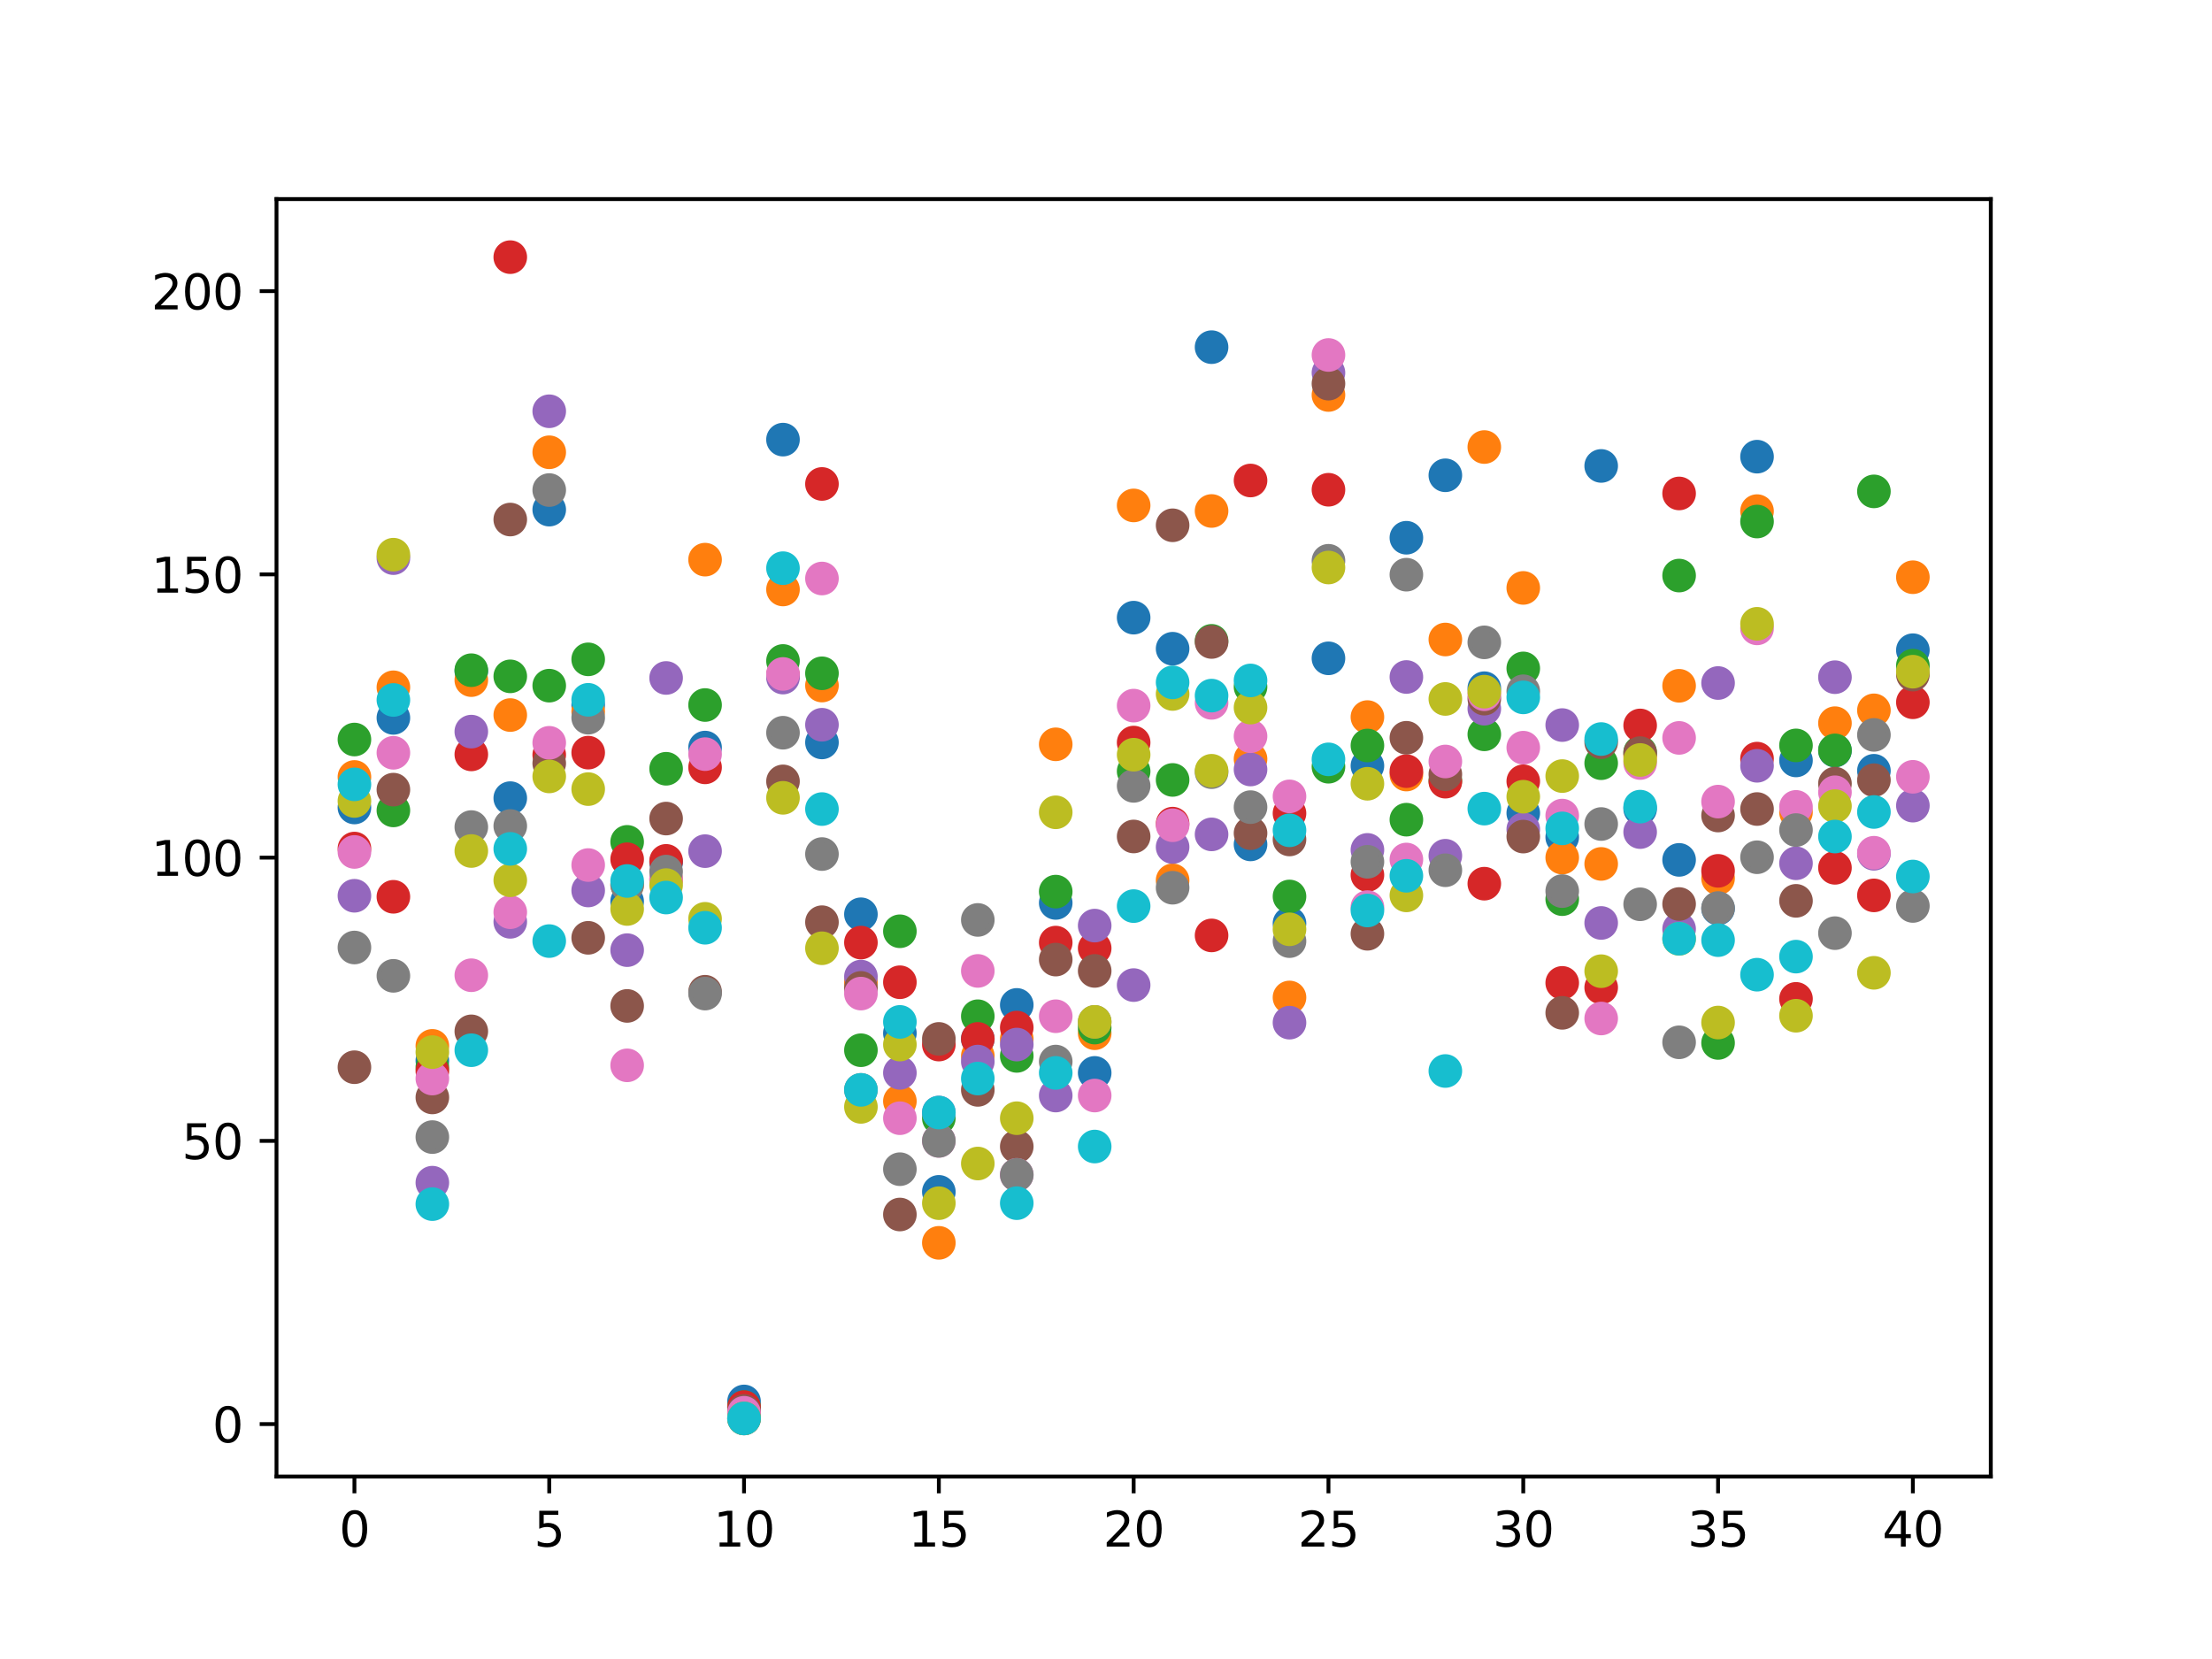 <?xml version="1.0" encoding="utf-8" standalone="no"?>
<!DOCTYPE svg PUBLIC "-//W3C//DTD SVG 1.1//EN"
  "http://www.w3.org/Graphics/SVG/1.1/DTD/svg11.dtd">
<svg xmlns:xlink="http://www.w3.org/1999/xlink" width="460.8pt" height="345.6pt" viewBox="0 0 460.8 345.6" xmlns="http://www.w3.org/2000/svg" version="1.1">
 <defs>
  <style type="text/css">*{stroke-linejoin: round; stroke-linecap: butt}</style>
 </defs>
 <g id="figure_1">
  <g id="patch_1">
   <path d="M 0 345.6 
L 460.8 345.6 
L 460.8 0 
L 0 0 
z
" style="fill: #ffffff"/>
  </g>
  <g id="axes_1">
   <g id="patch_2">
    <path d="M 57.6 307.584 
L 414.72 307.584 
L 414.72 41.472 
L 57.6 41.472 
z
" style="fill: #ffffff"/>
   </g>
   <g id="PathCollection_1">
    <defs>
     <path id="m9ac186c293" d="M 0 3 
C 0.796 3 1.559 2.684 2.121 2.121 
C 2.684 1.559 3 0.796 3 0 
C 3 -0.796 2.684 -1.559 2.121 -2.121 
C 1.559 -2.684 0.796 -3 0 -3 
C -0.796 -3 -1.559 -2.684 -2.121 -2.121 
C -2.684 -1.559 -3 -0.796 -3 0 
C -3 0.796 -2.684 1.559 -2.121 2.121 
C -1.559 2.684 -0.796 3 0 3 
z
" style="stroke: #1f77b4"/>
    </defs>
    <g clip-path="url(#p183a556d6b)">
     <use xlink:href="#m9ac186c293" x="73.833" y="168.214" style="fill: #1f77b4; stroke: #1f77b4"/>
     <use xlink:href="#m9ac186c293" x="81.949" y="149.549" style="fill: #1f77b4; stroke: #1f77b4"/>
     <use xlink:href="#m9ac186c293" x="90.065" y="220.945" style="fill: #1f77b4; stroke: #1f77b4"/>
     <use xlink:href="#m9ac186c293" x="98.182" y="139.813" style="fill: #1f77b4; stroke: #1f77b4"/>
     <use xlink:href="#m9ac186c293" x="106.298" y="166.267" style="fill: #1f77b4; stroke: #1f77b4"/>
     <use xlink:href="#m9ac186c293" x="114.415" y="106.166" style="fill: #1f77b4; stroke: #1f77b4"/>
     <use xlink:href="#m9ac186c293" x="122.531" y="146.875" style="fill: #1f77b4; stroke: #1f77b4"/>
     <use xlink:href="#m9ac186c293" x="130.647" y="187.784" style="fill: #1f77b4; stroke: #1f77b4"/>
     <use xlink:href="#m9ac186c293" x="138.764" y="179.681" style="fill: #1f77b4; stroke: #1f77b4"/>
     <use xlink:href="#m9ac186c293" x="146.88" y="155.73" style="fill: #1f77b4; stroke: #1f77b4"/>
     <use xlink:href="#m9ac186c293" x="154.996" y="291.948" style="fill: #1f77b4; stroke: #1f77b4"/>
     <use xlink:href="#m9ac186c293" x="163.113" y="91.581" style="fill: #1f77b4; stroke: #1f77b4"/>
     <use xlink:href="#m9ac186c293" x="171.229" y="154.663" style="fill: #1f77b4; stroke: #1f77b4"/>
     <use xlink:href="#m9ac186c293" x="179.345" y="190.459" style="fill: #1f77b4; stroke: #1f77b4"/>
     <use xlink:href="#m9ac186c293" x="187.462" y="215.241" style="fill: #1f77b4; stroke: #1f77b4"/>
     <use xlink:href="#m9ac186c293" x="195.578" y="248.284" style="fill: #1f77b4; stroke: #1f77b4"/>
     <use xlink:href="#m9ac186c293" x="203.695" y="216.421" style="fill: #1f77b4; stroke: #1f77b4"/>
     <use xlink:href="#m9ac186c293" x="211.811" y="209.341" style="fill: #1f77b4; stroke: #1f77b4"/>
     <use xlink:href="#m9ac186c293" x="219.927" y="188.099" style="fill: #1f77b4; stroke: #1f77b4"/>
     <use xlink:href="#m9ac186c293" x="228.044" y="223.502" style="fill: #1f77b4; stroke: #1f77b4"/>
     <use xlink:href="#m9ac186c293" x="236.16" y="128.668" style="fill: #1f77b4; stroke: #1f77b4"/>
     <use xlink:href="#m9ac186c293" x="244.276" y="135.141" style="fill: #1f77b4; stroke: #1f77b4"/>
     <use xlink:href="#m9ac186c293" x="252.393" y="72.319" style="fill: #1f77b4; stroke: #1f77b4"/>
     <use xlink:href="#m9ac186c293" x="260.509" y="175.905" style="fill: #1f77b4; stroke: #1f77b4"/>
     <use xlink:href="#m9ac186c293" x="268.625" y="192.347" style="fill: #1f77b4; stroke: #1f77b4"/>
     <use xlink:href="#m9ac186c293" x="276.742" y="137.141" style="fill: #1f77b4; stroke: #1f77b4"/>
     <use xlink:href="#m9ac186c293" x="284.858" y="159.529" style="fill: #1f77b4; stroke: #1f77b4"/>
     <use xlink:href="#m9ac186c293" x="292.975" y="112.022" style="fill: #1f77b4; stroke: #1f77b4"/>
     <use xlink:href="#m9ac186c293" x="301.091" y="99.012" style="fill: #1f77b4; stroke: #1f77b4"/>
     <use xlink:href="#m9ac186c293" x="309.207" y="143.365" style="fill: #1f77b4; stroke: #1f77b4"/>
     <use xlink:href="#m9ac186c293" x="317.324" y="169.375" style="fill: #1f77b4; stroke: #1f77b4"/>
     <use xlink:href="#m9ac186c293" x="325.44" y="174.41" style="fill: #1f77b4; stroke: #1f77b4"/>
     <use xlink:href="#m9ac186c293" x="333.556" y="97.063" style="fill: #1f77b4; stroke: #1f77b4"/>
     <use xlink:href="#m9ac186c293" x="341.673" y="168.484" style="fill: #1f77b4; stroke: #1f77b4"/>
     <use xlink:href="#m9ac186c293" x="349.789" y="179.13" style="fill: #1f77b4; stroke: #1f77b4"/>
     <use xlink:href="#m9ac186c293" x="357.905" y="189.279" style="fill: #1f77b4; stroke: #1f77b4"/>
     <use xlink:href="#m9ac186c293" x="366.022" y="95.132" style="fill: #1f77b4; stroke: #1f77b4"/>
     <use xlink:href="#m9ac186c293" x="374.138" y="158.413" style="fill: #1f77b4; stroke: #1f77b4"/>
     <use xlink:href="#m9ac186c293" x="382.255" y="156.367" style="fill: #1f77b4; stroke: #1f77b4"/>
     <use xlink:href="#m9ac186c293" x="390.371" y="160.564" style="fill: #1f77b4; stroke: #1f77b4"/>
     <use xlink:href="#m9ac186c293" x="398.487" y="135.448" style="fill: #1f77b4; stroke: #1f77b4"/>
    </g>
   </g>
   <g id="PathCollection_2">
    <defs>
     <path id="m0958b2654f" d="M 0 3 
C 0.796 3 1.559 2.684 2.121 2.121 
C 2.684 1.559 3 0.796 3 0 
C 3 -0.796 2.684 -1.559 2.121 -2.121 
C 1.559 -2.684 0.796 -3 0 -3 
C -0.796 -3 -1.559 -2.684 -2.121 -2.121 
C -2.684 -1.559 -3 -0.796 -3 0 
C -3 0.796 -2.684 1.559 -2.121 2.121 
C -1.559 2.684 -0.796 3 0 3 
z
" style="stroke: #ff7f0e"/>
    </defs>
    <g clip-path="url(#p183a556d6b)">
     <use xlink:href="#m0958b2654f" x="73.833" y="161.856" style="fill: #ff7f0e; stroke: #ff7f0e"/>
     <use xlink:href="#m0958b2654f" x="81.949" y="143.176" style="fill: #ff7f0e; stroke: #ff7f0e"/>
     <use xlink:href="#m0958b2654f" x="90.065" y="217.87" style="fill: #ff7f0e; stroke: #ff7f0e"/>
     <use xlink:href="#m0958b2654f" x="98.182" y="141.682" style="fill: #ff7f0e; stroke: #ff7f0e"/>
     <use xlink:href="#m0958b2654f" x="106.298" y="148.959" style="fill: #ff7f0e; stroke: #ff7f0e"/>
     <use xlink:href="#m0958b2654f" x="114.415" y="94.215" style="fill: #ff7f0e; stroke: #ff7f0e"/>
     <use xlink:href="#m0958b2654f" x="122.531" y="148.224" style="fill: #ff7f0e; stroke: #ff7f0e"/>
     <use xlink:href="#m0958b2654f" x="130.647" y="184.334" style="fill: #ff7f0e; stroke: #ff7f0e"/>
     <use xlink:href="#m0958b2654f" x="138.764" y="183.221" style="fill: #ff7f0e; stroke: #ff7f0e"/>
     <use xlink:href="#m0958b2654f" x="146.88" y="116.585" style="fill: #ff7f0e; stroke: #ff7f0e"/>
     <use xlink:href="#m0958b2654f" x="154.996" y="294.308" style="fill: #ff7f0e; stroke: #ff7f0e"/>
     <use xlink:href="#m0958b2654f" x="163.113" y="122.801" style="fill: #ff7f0e; stroke: #ff7f0e"/>
     <use xlink:href="#m0958b2654f" x="171.229" y="142.811" style="fill: #ff7f0e; stroke: #ff7f0e"/>
     <use xlink:href="#m0958b2654f" x="179.345" y="204.62" style="fill: #ff7f0e; stroke: #ff7f0e"/>
     <use xlink:href="#m0958b2654f" x="187.462" y="229.403" style="fill: #ff7f0e; stroke: #ff7f0e"/>
     <use xlink:href="#m0958b2654f" x="195.578" y="258.905" style="fill: #ff7f0e; stroke: #ff7f0e"/>
     <use xlink:href="#m0958b2654f" x="203.695" y="219.962" style="fill: #ff7f0e; stroke: #ff7f0e"/>
     <use xlink:href="#m0958b2654f" x="211.811" y="216.421" style="fill: #ff7f0e; stroke: #ff7f0e"/>
     <use xlink:href="#m0958b2654f" x="219.927" y="155.056" style="fill: #ff7f0e; stroke: #ff7f0e"/>
     <use xlink:href="#m0958b2654f" x="228.044" y="215.241" style="fill: #ff7f0e; stroke: #ff7f0e"/>
     <use xlink:href="#m0958b2654f" x="236.16" y="105.292" style="fill: #ff7f0e; stroke: #ff7f0e"/>
     <use xlink:href="#m0958b2654f" x="244.276" y="183.39" style="fill: #ff7f0e; stroke: #ff7f0e"/>
     <use xlink:href="#m0958b2654f" x="252.393" y="106.448" style="fill: #ff7f0e; stroke: #ff7f0e"/>
     <use xlink:href="#m0958b2654f" x="260.509" y="158.113" style="fill: #ff7f0e; stroke: #ff7f0e"/>
     <use xlink:href="#m0958b2654f" x="268.625" y="207.79" style="fill: #ff7f0e; stroke: #ff7f0e"/>
     <use xlink:href="#m0958b2654f" x="276.742" y="82.283" style="fill: #ff7f0e; stroke: #ff7f0e"/>
     <use xlink:href="#m0958b2654f" x="284.858" y="149.38" style="fill: #ff7f0e; stroke: #ff7f0e"/>
     <use xlink:href="#m0958b2654f" x="292.975" y="161.35" style="fill: #ff7f0e; stroke: #ff7f0e"/>
     <use xlink:href="#m0958b2654f" x="301.091" y="133.219" style="fill: #ff7f0e; stroke: #ff7f0e"/>
     <use xlink:href="#m0958b2654f" x="309.207" y="93.126" style="fill: #ff7f0e; stroke: #ff7f0e"/>
     <use xlink:href="#m0958b2654f" x="317.324" y="122.474" style="fill: #ff7f0e; stroke: #ff7f0e"/>
     <use xlink:href="#m0958b2654f" x="325.44" y="178.658" style="fill: #ff7f0e; stroke: #ff7f0e"/>
     <use xlink:href="#m0958b2654f" x="333.556" y="179.97" style="fill: #ff7f0e; stroke: #ff7f0e"/>
     <use xlink:href="#m0958b2654f" x="341.673" y="157.473" style="fill: #ff7f0e; stroke: #ff7f0e"/>
     <use xlink:href="#m0958b2654f" x="349.789" y="142.862" style="fill: #ff7f0e; stroke: #ff7f0e"/>
     <use xlink:href="#m0958b2654f" x="357.905" y="182.985" style="fill: #ff7f0e; stroke: #ff7f0e"/>
     <use xlink:href="#m0958b2654f" x="366.022" y="106.475" style="fill: #ff7f0e; stroke: #ff7f0e"/>
     <use xlink:href="#m0958b2654f" x="374.138" y="169.218" style="fill: #ff7f0e; stroke: #ff7f0e"/>
     <use xlink:href="#m0958b2654f" x="382.255" y="150.651" style="fill: #ff7f0e; stroke: #ff7f0e"/>
     <use xlink:href="#m0958b2654f" x="390.371" y="147.976" style="fill: #ff7f0e; stroke: #ff7f0e"/>
     <use xlink:href="#m0958b2654f" x="398.487" y="120.246" style="fill: #ff7f0e; stroke: #ff7f0e"/>
    </g>
   </g>
   <g id="PathCollection_3">
    <defs>
     <path id="mca8d075d87" d="M 0 3 
C 0.796 3 1.559 2.684 2.121 2.121 
C 2.684 1.559 3 0.796 3 0 
C 3 -0.796 2.684 -1.559 2.121 -2.121 
C 1.559 -2.684 0.796 -3 0 -3 
C -0.796 -3 -1.559 -2.684 -2.121 -2.121 
C -2.684 -1.559 -3 -0.796 -3 0 
C -3 0.796 -2.684 1.559 -2.121 2.121 
C -1.559 2.684 -0.796 3 0 3 
z
" style="stroke: #2ca02c"/>
    </defs>
    <g clip-path="url(#p183a556d6b)">
     <use xlink:href="#mca8d075d87" x="73.833" y="154.056" style="fill: #2ca02c; stroke: #2ca02c"/>
     <use xlink:href="#mca8d075d87" x="81.949" y="168.825" style="fill: #2ca02c; stroke: #2ca02c"/>
     <use xlink:href="#mca8d075d87" x="90.065" y="222.322" style="fill: #2ca02c; stroke: #2ca02c"/>
     <use xlink:href="#mca8d075d87" x="98.182" y="139.617" style="fill: #2ca02c; stroke: #2ca02c"/>
     <use xlink:href="#mca8d075d87" x="106.298" y="140.895" style="fill: #2ca02c; stroke: #2ca02c"/>
     <use xlink:href="#mca8d075d87" x="114.415" y="142.835" style="fill: #2ca02c; stroke: #2ca02c"/>
     <use xlink:href="#mca8d075d87" x="122.531" y="137.355" style="fill: #2ca02c; stroke: #2ca02c"/>
     <use xlink:href="#mca8d075d87" x="130.647" y="175.376" style="fill: #2ca02c; stroke: #2ca02c"/>
     <use xlink:href="#mca8d075d87" x="138.764" y="160.147" style="fill: #2ca02c; stroke: #2ca02c"/>
     <use xlink:href="#mca8d075d87" x="146.88" y="146.868" style="fill: #2ca02c; stroke: #2ca02c"/>
     <use xlink:href="#mca8d075d87" x="154.996" y="293.128" style="fill: #2ca02c; stroke: #2ca02c"/>
     <use xlink:href="#mca8d075d87" x="163.113" y="137.692" style="fill: #2ca02c; stroke: #2ca02c"/>
     <use xlink:href="#mca8d075d87" x="171.229" y="140.26" style="fill: #2ca02c; stroke: #2ca02c"/>
     <use xlink:href="#mca8d075d87" x="179.345" y="218.782" style="fill: #2ca02c; stroke: #2ca02c"/>
     <use xlink:href="#mca8d075d87" x="187.462" y="194" style="fill: #2ca02c; stroke: #2ca02c"/>
     <use xlink:href="#mca8d075d87" x="195.578" y="232.943" style="fill: #2ca02c; stroke: #2ca02c"/>
     <use xlink:href="#mca8d075d87" x="203.695" y="211.701" style="fill: #2ca02c; stroke: #2ca02c"/>
     <use xlink:href="#mca8d075d87" x="211.811" y="219.962" style="fill: #2ca02c; stroke: #2ca02c"/>
     <use xlink:href="#mca8d075d87" x="219.927" y="185.739" style="fill: #2ca02c; stroke: #2ca02c"/>
     <use xlink:href="#mca8d075d87" x="228.044" y="214.061" style="fill: #2ca02c; stroke: #2ca02c"/>
     <use xlink:href="#mca8d075d87" x="236.16" y="160.676" style="fill: #2ca02c; stroke: #2ca02c"/>
     <use xlink:href="#mca8d075d87" x="244.276" y="162.474" style="fill: #2ca02c; stroke: #2ca02c"/>
     <use xlink:href="#mca8d075d87" x="252.393" y="133.5" style="fill: #2ca02c; stroke: #2ca02c"/>
     <use xlink:href="#mca8d075d87" x="260.509" y="143.087" style="fill: #2ca02c; stroke: #2ca02c"/>
     <use xlink:href="#mca8d075d87" x="268.625" y="186.75" style="fill: #2ca02c; stroke: #2ca02c"/>
     <use xlink:href="#mca8d075d87" x="276.742" y="159.725" style="fill: #2ca02c; stroke: #2ca02c"/>
     <use xlink:href="#mca8d075d87" x="284.858" y="155.299" style="fill: #2ca02c; stroke: #2ca02c"/>
     <use xlink:href="#mca8d075d87" x="292.975" y="170.754" style="fill: #2ca02c; stroke: #2ca02c"/>
     <use xlink:href="#mca8d075d87" x="301.091" y="162.583" style="fill: #2ca02c; stroke: #2ca02c"/>
     <use xlink:href="#mca8d075d87" x="309.207" y="152.977" style="fill: #2ca02c; stroke: #2ca02c"/>
     <use xlink:href="#mca8d075d87" x="317.324" y="139.243" style="fill: #2ca02c; stroke: #2ca02c"/>
     <use xlink:href="#mca8d075d87" x="325.44" y="187.312" style="fill: #2ca02c; stroke: #2ca02c"/>
     <use xlink:href="#mca8d075d87" x="333.556" y="158.99" style="fill: #2ca02c; stroke: #2ca02c"/>
     <use xlink:href="#mca8d075d87" x="341.673" y="156.709" style="fill: #2ca02c; stroke: #2ca02c"/>
     <use xlink:href="#mca8d075d87" x="349.789" y="119.9" style="fill: #2ca02c; stroke: #2ca02c"/>
     <use xlink:href="#mca8d075d87" x="357.905" y="217.264" style="fill: #2ca02c; stroke: #2ca02c"/>
     <use xlink:href="#mca8d075d87" x="366.022" y="108.647" style="fill: #2ca02c; stroke: #2ca02c"/>
     <use xlink:href="#mca8d075d87" x="374.138" y="155.281" style="fill: #2ca02c; stroke: #2ca02c"/>
     <use xlink:href="#mca8d075d87" x="382.255" y="156.316" style="fill: #2ca02c; stroke: #2ca02c"/>
     <use xlink:href="#mca8d075d87" x="390.371" y="102.364" style="fill: #2ca02c; stroke: #2ca02c"/>
     <use xlink:href="#mca8d075d87" x="398.487" y="138.666" style="fill: #2ca02c; stroke: #2ca02c"/>
    </g>
   </g>
   <g id="PathCollection_4">
    <defs>
     <path id="m4b83b52be9" d="M 0 3 
C 0.796 3 1.559 2.684 2.121 2.121 
C 2.684 1.559 3 0.796 3 0 
C 3 -0.796 2.684 -1.559 2.121 -2.121 
C 1.559 -2.684 0.796 -3 0 -3 
C -0.796 -3 -1.559 -2.684 -2.121 -2.121 
C -2.684 -1.559 -3 -0.796 -3 0 
C -3 0.796 -2.684 1.559 -2.121 2.121 
C -1.559 2.684 -0.796 3 0 3 
z
" style="stroke: #d62728"/>
    </defs>
    <g clip-path="url(#p183a556d6b)">
     <use xlink:href="#m4b83b52be9" x="73.833" y="176.77" style="fill: #d62728; stroke: #d62728"/>
     <use xlink:href="#m4b83b52be9" x="81.949" y="186.818" style="fill: #d62728; stroke: #d62728"/>
     <use xlink:href="#m4b83b52be9" x="90.065" y="223.109" style="fill: #d62728; stroke: #d62728"/>
     <use xlink:href="#m4b83b52be9" x="98.182" y="157.155" style="fill: #d62728; stroke: #d62728"/>
     <use xlink:href="#m4b83b52be9" x="106.298" y="53.568" style="fill: #d62728; stroke: #d62728"/>
     <use xlink:href="#m4b83b52be9" x="114.415" y="157.248" style="fill: #d62728; stroke: #d62728"/>
     <use xlink:href="#m4b83b52be9" x="122.531" y="156.789" style="fill: #d62728; stroke: #d62728"/>
     <use xlink:href="#m4b83b52be9" x="130.647" y="178.995" style="fill: #d62728; stroke: #d62728"/>
     <use xlink:href="#m4b83b52be9" x="138.764" y="179.333" style="fill: #d62728; stroke: #d62728"/>
     <use xlink:href="#m4b83b52be9" x="146.88" y="159.856" style="fill: #d62728; stroke: #d62728"/>
     <use xlink:href="#m4b83b52be9" x="154.996" y="293.128" style="fill: #d62728; stroke: #d62728"/>
     <use xlink:href="#m4b83b52be9" x="163.113" y="140.659" style="fill: #d62728; stroke: #d62728"/>
     <use xlink:href="#m4b83b52be9" x="171.229" y="100.817" style="fill: #d62728; stroke: #d62728"/>
     <use xlink:href="#m4b83b52be9" x="179.345" y="196.36" style="fill: #d62728; stroke: #d62728"/>
     <use xlink:href="#m4b83b52be9" x="187.462" y="204.62" style="fill: #d62728; stroke: #d62728"/>
     <use xlink:href="#m4b83b52be9" x="195.578" y="217.602" style="fill: #d62728; stroke: #d62728"/>
     <use xlink:href="#m4b83b52be9" x="203.695" y="216.421" style="fill: #d62728; stroke: #d62728"/>
     <use xlink:href="#m4b83b52be9" x="211.811" y="214.061" style="fill: #d62728; stroke: #d62728"/>
     <use xlink:href="#m4b83b52be9" x="219.927" y="196.36" style="fill: #d62728; stroke: #d62728"/>
     <use xlink:href="#m4b83b52be9" x="228.044" y="197.54" style="fill: #d62728; stroke: #d62728"/>
     <use xlink:href="#m4b83b52be9" x="236.16" y="154.692" style="fill: #d62728; stroke: #d62728"/>
     <use xlink:href="#m4b83b52be9" x="244.276" y="171.578" style="fill: #d62728; stroke: #d62728"/>
     <use xlink:href="#m4b83b52be9" x="252.393" y="194.865" style="fill: #d62728; stroke: #d62728"/>
     <use xlink:href="#m4b83b52be9" x="260.509" y="100.098" style="fill: #d62728; stroke: #d62728"/>
     <use xlink:href="#m4b83b52be9" x="268.625" y="169.431" style="fill: #d62728; stroke: #d62728"/>
     <use xlink:href="#m4b83b52be9" x="276.742" y="102.024" style="fill: #d62728; stroke: #d62728"/>
     <use xlink:href="#m4b83b52be9" x="284.858" y="182.277" style="fill: #d62728; stroke: #d62728"/>
     <use xlink:href="#m4b83b52be9" x="292.975" y="160.642" style="fill: #d62728; stroke: #d62728"/>
     <use xlink:href="#m4b83b52be9" x="301.091" y="162.838" style="fill: #d62728; stroke: #d62728"/>
     <use xlink:href="#m4b83b52be9" x="309.207" y="184.087" style="fill: #d62728; stroke: #d62728"/>
     <use xlink:href="#m4b83b52be9" x="317.324" y="162.755" style="fill: #d62728; stroke: #d62728"/>
     <use xlink:href="#m4b83b52be9" x="325.44" y="204.752" style="fill: #d62728; stroke: #d62728"/>
     <use xlink:href="#m4b83b52be9" x="333.556" y="205.722" style="fill: #d62728; stroke: #d62728"/>
     <use xlink:href="#m4b83b52be9" x="341.673" y="151.123" style="fill: #d62728; stroke: #d62728"/>
     <use xlink:href="#m4b83b52be9" x="349.789" y="102.795" style="fill: #d62728; stroke: #d62728"/>
     <use xlink:href="#m4b83b52be9" x="357.905" y="181.412" style="fill: #d62728; stroke: #d62728"/>
     <use xlink:href="#m4b83b52be9" x="366.022" y="158.035" style="fill: #d62728; stroke: #d62728"/>
     <use xlink:href="#m4b83b52be9" x="374.138" y="208.082" style="fill: #d62728; stroke: #d62728"/>
     <use xlink:href="#m4b83b52be9" x="382.255" y="180.783" style="fill: #d62728; stroke: #d62728"/>
     <use xlink:href="#m4b83b52be9" x="390.371" y="186.526" style="fill: #d62728; stroke: #d62728"/>
     <use xlink:href="#m4b83b52be9" x="398.487" y="146.298" style="fill: #d62728; stroke: #d62728"/>
    </g>
   </g>
   <g id="PathCollection_5">
    <defs>
     <path id="mfc1782c39e" d="M 0 3 
C 0.796 3 1.559 2.684 2.121 2.121 
C 2.684 1.559 3 0.796 3 0 
C 3 -0.796 2.684 -1.559 2.121 -2.121 
C 1.559 -2.684 0.796 -3 0 -3 
C -0.796 -3 -1.559 -2.684 -2.121 -2.121 
C -2.684 -1.559 -3 -0.796 -3 0 
C -3 0.796 -2.684 1.559 -2.121 2.121 
C -1.559 2.684 -0.796 3 0 3 
z
" style="stroke: #9467bd"/>
    </defs>
    <g clip-path="url(#p183a556d6b)">
     <use xlink:href="#mfc1782c39e" x="73.833" y="186.604" style="fill: #9467bd; stroke: #9467bd"/>
     <use xlink:href="#mfc1782c39e" x="81.949" y="116.27" style="fill: #9467bd; stroke: #9467bd"/>
     <use xlink:href="#mfc1782c39e" x="90.065" y="246.374" style="fill: #9467bd; stroke: #9467bd"/>
     <use xlink:href="#mfc1782c39e" x="98.182" y="152.408" style="fill: #9467bd; stroke: #9467bd"/>
     <use xlink:href="#mfc1782c39e" x="106.298" y="192.033" style="fill: #9467bd; stroke: #9467bd"/>
     <use xlink:href="#mfc1782c39e" x="114.415" y="85.674" style="fill: #9467bd; stroke: #9467bd"/>
     <use xlink:href="#mfc1782c39e" x="122.531" y="185.503" style="fill: #9467bd; stroke: #9467bd"/>
     <use xlink:href="#mfc1782c39e" x="130.647" y="197.933" style="fill: #9467bd; stroke: #9467bd"/>
     <use xlink:href="#mfc1782c39e" x="138.764" y="141.232" style="fill: #9467bd; stroke: #9467bd"/>
     <use xlink:href="#mfc1782c39e" x="146.88" y="177.309" style="fill: #9467bd; stroke: #9467bd"/>
     <use xlink:href="#mfc1782c39e" x="154.996" y="295.488" style="fill: #9467bd; stroke: #9467bd"/>
     <use xlink:href="#mfc1782c39e" x="163.113" y="141.15" style="fill: #9467bd; stroke: #9467bd"/>
     <use xlink:href="#mfc1782c39e" x="171.229" y="150.977" style="fill: #9467bd; stroke: #9467bd"/>
     <use xlink:href="#mfc1782c39e" x="179.345" y="203.44" style="fill: #9467bd; stroke: #9467bd"/>
     <use xlink:href="#mfc1782c39e" x="187.462" y="223.502" style="fill: #9467bd; stroke: #9467bd"/>
     <use xlink:href="#mfc1782c39e" x="195.578" y="231.763" style="fill: #9467bd; stroke: #9467bd"/>
     <use xlink:href="#mfc1782c39e" x="203.695" y="221.142" style="fill: #9467bd; stroke: #9467bd"/>
     <use xlink:href="#mfc1782c39e" x="211.811" y="217.602" style="fill: #9467bd; stroke: #9467bd"/>
     <use xlink:href="#mfc1782c39e" x="219.927" y="228.222" style="fill: #9467bd; stroke: #9467bd"/>
     <use xlink:href="#mfc1782c39e" x="228.044" y="192.82" style="fill: #9467bd; stroke: #9467bd"/>
     <use xlink:href="#mfc1782c39e" x="236.16" y="205.211" style="fill: #9467bd; stroke: #9467bd"/>
     <use xlink:href="#mfc1782c39e" x="244.276" y="176.455" style="fill: #9467bd; stroke: #9467bd"/>
     <use xlink:href="#mfc1782c39e" x="252.393" y="173.818" style="fill: #9467bd; stroke: #9467bd"/>
     <use xlink:href="#mfc1782c39e" x="260.509" y="160.301" style="fill: #9467bd; stroke: #9467bd"/>
     <use xlink:href="#mfc1782c39e" x="268.625" y="213.038" style="fill: #9467bd; stroke: #9467bd"/>
     <use xlink:href="#mfc1782c39e" x="276.742" y="77.657" style="fill: #9467bd; stroke: #9467bd"/>
     <use xlink:href="#mfc1782c39e" x="284.858" y="177.048" style="fill: #9467bd; stroke: #9467bd"/>
     <use xlink:href="#mfc1782c39e" x="292.975" y="141.03" style="fill: #9467bd; stroke: #9467bd"/>
     <use xlink:href="#mfc1782c39e" x="301.091" y="178.265" style="fill: #9467bd; stroke: #9467bd"/>
     <use xlink:href="#mfc1782c39e" x="309.207" y="147.635" style="fill: #9467bd; stroke: #9467bd"/>
     <use xlink:href="#mfc1782c39e" x="317.324" y="172.758" style="fill: #9467bd; stroke: #9467bd"/>
     <use xlink:href="#mfc1782c39e" x="325.44" y="151.044" style="fill: #9467bd; stroke: #9467bd"/>
     <use xlink:href="#mfc1782c39e" x="333.556" y="192.269" style="fill: #9467bd; stroke: #9467bd"/>
     <use xlink:href="#mfc1782c39e" x="341.673" y="173.338" style="fill: #9467bd; stroke: #9467bd"/>
     <use xlink:href="#mfc1782c39e" x="349.789" y="193.528" style="fill: #9467bd; stroke: #9467bd"/>
     <use xlink:href="#mfc1782c39e" x="357.905" y="142.285" style="fill: #9467bd; stroke: #9467bd"/>
     <use xlink:href="#mfc1782c39e" x="366.022" y="159.529" style="fill: #9467bd; stroke: #9467bd"/>
     <use xlink:href="#mfc1782c39e" x="374.138" y="179.838" style="fill: #9467bd; stroke: #9467bd"/>
     <use xlink:href="#mfc1782c39e" x="382.255" y="141.071" style="fill: #9467bd; stroke: #9467bd"/>
     <use xlink:href="#mfc1782c39e" x="390.371" y="177.857" style="fill: #9467bd; stroke: #9467bd"/>
     <use xlink:href="#mfc1782c39e" x="398.487" y="167.83" style="fill: #9467bd; stroke: #9467bd"/>
    </g>
   </g>
   <g id="PathCollection_6">
    <defs>
     <path id="m5f8ad2fe20" d="M 0 3 
C 0.796 3 1.559 2.684 2.121 2.121 
C 2.684 1.559 3 0.796 3 0 
C 3 -0.796 2.684 -1.559 2.121 -2.121 
C 1.559 -2.684 0.796 -3 0 -3 
C -0.796 -3 -1.559 -2.684 -2.121 -2.121 
C -2.684 -1.559 -3 -0.796 -3 0 
C -3 0.796 -2.684 1.559 -2.121 2.121 
C -1.559 2.684 -0.796 3 0 3 
z
" style="stroke: #8c564b"/>
    </defs>
    <g clip-path="url(#p183a556d6b)">
     <use xlink:href="#m5f8ad2fe20" x="73.833" y="222.322" style="fill: #8c564b; stroke: #8c564b"/>
     <use xlink:href="#m5f8ad2fe20" x="81.949" y="164.497" style="fill: #8c564b; stroke: #8c564b"/>
     <use xlink:href="#m5f8ad2fe20" x="90.065" y="228.616" style="fill: #8c564b; stroke: #8c564b"/>
     <use xlink:href="#m5f8ad2fe20" x="98.182" y="214.848" style="fill: #8c564b; stroke: #8c564b"/>
     <use xlink:href="#m5f8ad2fe20" x="106.298" y="108.231" style="fill: #8c564b; stroke: #8c564b"/>
     <use xlink:href="#m5f8ad2fe20" x="114.415" y="159.017" style="fill: #8c564b; stroke: #8c564b"/>
     <use xlink:href="#m5f8ad2fe20" x="122.531" y="195.364" style="fill: #8c564b; stroke: #8c564b"/>
     <use xlink:href="#m5f8ad2fe20" x="130.647" y="209.551" style="fill: #8c564b; stroke: #8c564b"/>
     <use xlink:href="#m5f8ad2fe20" x="138.764" y="170.522" style="fill: #8c564b; stroke: #8c564b"/>
     <use xlink:href="#m5f8ad2fe20" x="146.88" y="206.599" style="fill: #8c564b; stroke: #8c564b"/>
     <use xlink:href="#m5f8ad2fe20" x="154.996" y="293.915" style="fill: #8c564b; stroke: #8c564b"/>
     <use xlink:href="#m5f8ad2fe20" x="163.113" y="162.778" style="fill: #8c564b; stroke: #8c564b"/>
     <use xlink:href="#m5f8ad2fe20" x="171.229" y="192.111" style="fill: #8c564b; stroke: #8c564b"/>
     <use xlink:href="#m5f8ad2fe20" x="179.345" y="205.801" style="fill: #8c564b; stroke: #8c564b"/>
     <use xlink:href="#m5f8ad2fe20" x="187.462" y="253.004" style="fill: #8c564b; stroke: #8c564b"/>
     <use xlink:href="#m5f8ad2fe20" x="195.578" y="216.421" style="fill: #8c564b; stroke: #8c564b"/>
     <use xlink:href="#m5f8ad2fe20" x="203.695" y="227.042" style="fill: #8c564b; stroke: #8c564b"/>
     <use xlink:href="#m5f8ad2fe20" x="211.811" y="238.843" style="fill: #8c564b; stroke: #8c564b"/>
     <use xlink:href="#m5f8ad2fe20" x="219.927" y="199.9" style="fill: #8c564b; stroke: #8c564b"/>
     <use xlink:href="#m5f8ad2fe20" x="228.044" y="202.26" style="fill: #8c564b; stroke: #8c564b"/>
     <use xlink:href="#m5f8ad2fe20" x="236.16" y="174.253" style="fill: #8c564b; stroke: #8c564b"/>
     <use xlink:href="#m5f8ad2fe20" x="244.276" y="109.426" style="fill: #8c564b; stroke: #8c564b"/>
     <use xlink:href="#m5f8ad2fe20" x="252.393" y="133.736" style="fill: #8c564b; stroke: #8c564b"/>
     <use xlink:href="#m5f8ad2fe20" x="260.509" y="173.571" style="fill: #8c564b; stroke: #8c564b"/>
     <use xlink:href="#m5f8ad2fe20" x="268.625" y="174.875" style="fill: #8c564b; stroke: #8c564b"/>
     <use xlink:href="#m5f8ad2fe20" x="276.742" y="79.923" style="fill: #8c564b; stroke: #8c564b"/>
     <use xlink:href="#m5f8ad2fe20" x="284.858" y="194.524" style="fill: #8c564b; stroke: #8c564b"/>
     <use xlink:href="#m5f8ad2fe20" x="292.975" y="153.692" style="fill: #8c564b; stroke: #8c564b"/>
     <use xlink:href="#m5f8ad2fe20" x="301.091" y="161.294" style="fill: #8c564b; stroke: #8c564b"/>
     <use xlink:href="#m5f8ad2fe20" x="309.207" y="145.537" style="fill: #8c564b; stroke: #8c564b"/>
     <use xlink:href="#m5f8ad2fe20" x="317.324" y="174.275" style="fill: #8c564b; stroke: #8c564b"/>
     <use xlink:href="#m5f8ad2fe20" x="325.44" y="210.993" style="fill: #8c564b; stroke: #8c564b"/>
     <use xlink:href="#m5f8ad2fe20" x="333.556" y="154.627" style="fill: #8c564b; stroke: #8c564b"/>
     <use xlink:href="#m5f8ad2fe20" x="341.673" y="156.886" style="fill: #8c564b; stroke: #8c564b"/>
     <use xlink:href="#m5f8ad2fe20" x="349.789" y="188.324" style="fill: #8c564b; stroke: #8c564b"/>
     <use xlink:href="#m5f8ad2fe20" x="357.905" y="169.888" style="fill: #8c564b; stroke: #8c564b"/>
     <use xlink:href="#m5f8ad2fe20" x="366.022" y="168.535" style="fill: #8c564b; stroke: #8c564b"/>
     <use xlink:href="#m5f8ad2fe20" x="374.138" y="187.661" style="fill: #8c564b; stroke: #8c564b"/>
     <use xlink:href="#m5f8ad2fe20" x="382.255" y="163.238" style="fill: #8c564b; stroke: #8c564b"/>
     <use xlink:href="#m5f8ad2fe20" x="390.371" y="162.53" style="fill: #8c564b; stroke: #8c564b"/>
     <use xlink:href="#m5f8ad2fe20" x="398.487" y="140.536" style="fill: #8c564b; stroke: #8c564b"/>
    </g>
   </g>
   <g id="PathCollection_7">
    <defs>
     <path id="m97a6c89419" d="M 0 3 
C 0.796 3 1.559 2.684 2.121 2.121 
C 2.684 1.559 3 0.796 3 0 
C 3 -0.796 2.684 -1.559 2.121 -2.121 
C 1.559 -2.684 0.796 -3 0 -3 
C -0.796 -3 -1.559 -2.684 -2.121 -2.121 
C -2.684 -1.559 -3 -0.796 -3 0 
C -3 0.796 -2.684 1.559 -2.121 2.121 
C -1.559 2.684 -0.796 3 0 3 
z
" style="stroke: #e377c2"/>
    </defs>
    <g clip-path="url(#p183a556d6b)">
     <use xlink:href="#m97a6c89419" x="73.833" y="177.478" style="fill: #e377c2; stroke: #e377c2"/>
     <use xlink:href="#m97a6c89419" x="81.949" y="156.821" style="fill: #e377c2; stroke: #e377c2"/>
     <use xlink:href="#m97a6c89419" x="90.065" y="224.682" style="fill: #e377c2; stroke: #e377c2"/>
     <use xlink:href="#m97a6c89419" x="98.182" y="203.159" style="fill: #e377c2; stroke: #e377c2"/>
     <use xlink:href="#m97a6c89419" x="106.298" y="190.03" style="fill: #e377c2; stroke: #e377c2"/>
     <use xlink:href="#m97a6c89419" x="114.415" y="154.741" style="fill: #e377c2; stroke: #e377c2"/>
     <use xlink:href="#m97a6c89419" x="122.531" y="180.206" style="fill: #e377c2; stroke: #e377c2"/>
     <use xlink:href="#m97a6c89419" x="130.647" y="221.929" style="fill: #e377c2; stroke: #e377c2"/>
     <use xlink:href="#m97a6c89419" x="138.764" y="183.098" style="fill: #e377c2; stroke: #e377c2"/>
     <use xlink:href="#m97a6c89419" x="146.88" y="157.101" style="fill: #e377c2; stroke: #e377c2"/>
     <use xlink:href="#m97a6c89419" x="154.996" y="294.308" style="fill: #e377c2; stroke: #e377c2"/>
     <use xlink:href="#m97a6c89419" x="163.113" y="140.397" style="fill: #e377c2; stroke: #e377c2"/>
     <use xlink:href="#m97a6c89419" x="171.229" y="120.513" style="fill: #e377c2; stroke: #e377c2"/>
     <use xlink:href="#m97a6c89419" x="179.345" y="206.981" style="fill: #e377c2; stroke: #e377c2"/>
     <use xlink:href="#m97a6c89419" x="187.462" y="232.943" style="fill: #e377c2; stroke: #e377c2"/>
     <use xlink:href="#m97a6c89419" x="195.578" y="237.663" style="fill: #e377c2; stroke: #e377c2"/>
     <use xlink:href="#m97a6c89419" x="203.695" y="202.26" style="fill: #e377c2; stroke: #e377c2"/>
     <use xlink:href="#m97a6c89419" x="211.811" y="244.744" style="fill: #e377c2; stroke: #e377c2"/>
     <use xlink:href="#m97a6c89419" x="219.927" y="211.701" style="fill: #e377c2; stroke: #e377c2"/>
     <use xlink:href="#m97a6c89419" x="228.044" y="228.222" style="fill: #e377c2; stroke: #e377c2"/>
     <use xlink:href="#m97a6c89419" x="236.16" y="146.993" style="fill: #e377c2; stroke: #e377c2"/>
     <use xlink:href="#m97a6c89419" x="244.276" y="171.915" style="fill: #e377c2; stroke: #e377c2"/>
     <use xlink:href="#m97a6c89419" x="252.393" y="146.419" style="fill: #e377c2; stroke: #e377c2"/>
     <use xlink:href="#m97a6c89419" x="260.509" y="153.372" style="fill: #e377c2; stroke: #e377c2"/>
     <use xlink:href="#m97a6c89419" x="268.625" y="165.901" style="fill: #e377c2; stroke: #e377c2"/>
     <use xlink:href="#m97a6c89419" x="276.742" y="73.948" style="fill: #e377c2; stroke: #e377c2"/>
     <use xlink:href="#m97a6c89419" x="284.858" y="188.964" style="fill: #e377c2; stroke: #e377c2"/>
     <use xlink:href="#m97a6c89419" x="292.975" y="179.052" style="fill: #e377c2; stroke: #e377c2"/>
     <use xlink:href="#m97a6c89419" x="301.091" y="158.631" style="fill: #e377c2; stroke: #e377c2"/>
     <use xlink:href="#m97a6c89419" x="309.207" y="144.627" style="fill: #e377c2; stroke: #e377c2"/>
     <use xlink:href="#m97a6c89419" x="317.324" y="155.753" style="fill: #e377c2; stroke: #e377c2"/>
     <use xlink:href="#m97a6c89419" x="325.44" y="169.9" style="fill: #e377c2; stroke: #e377c2"/>
     <use xlink:href="#m97a6c89419" x="333.556" y="212.173" style="fill: #e377c2; stroke: #e377c2"/>
     <use xlink:href="#m97a6c89419" x="341.673" y="158.953" style="fill: #e377c2; stroke: #e377c2"/>
     <use xlink:href="#m97a6c89419" x="349.789" y="153.719" style="fill: #e377c2; stroke: #e377c2"/>
     <use xlink:href="#m97a6c89419" x="357.905" y="166.988" style="fill: #e377c2; stroke: #e377c2"/>
     <use xlink:href="#m97a6c89419" x="366.022" y="130.903" style="fill: #e377c2; stroke: #e377c2"/>
     <use xlink:href="#m97a6c89419" x="374.138" y="168.089" style="fill: #e377c2; stroke: #e377c2"/>
     <use xlink:href="#m97a6c89419" x="382.255" y="165.044" style="fill: #e377c2; stroke: #e377c2"/>
     <use xlink:href="#m97a6c89419" x="390.371" y="177.642" style="fill: #e377c2; stroke: #e377c2"/>
     <use xlink:href="#m97a6c89419" x="398.487" y="161.822" style="fill: #e377c2; stroke: #e377c2"/>
    </g>
   </g>
   <g id="PathCollection_8">
    <defs>
     <path id="m261f168dca" d="M 0 3 
C 0.796 3 1.559 2.684 2.121 2.121 
C 2.684 1.559 3 0.796 3 0 
C 3 -0.796 2.684 -1.559 2.121 -2.121 
C 1.559 -2.684 0.796 -3 0 -3 
C -0.796 -3 -1.559 -2.684 -2.121 -2.121 
C -2.684 -1.559 -3 -0.796 -3 0 
C -3 0.796 -2.684 1.559 -2.121 2.121 
C -1.559 2.684 -0.796 3 0 3 
z
" style="stroke: #7f7f7f"/>
    </defs>
    <g clip-path="url(#p183a556d6b)">
     <use xlink:href="#m261f168dca" x="73.833" y="197.383" style="fill: #7f7f7f; stroke: #7f7f7f"/>
     <use xlink:href="#m261f168dca" x="81.949" y="203.283" style="fill: #7f7f7f; stroke: #7f7f7f"/>
     <use xlink:href="#m261f168dca" x="90.065" y="236.876" style="fill: #7f7f7f; stroke: #7f7f7f"/>
     <use xlink:href="#m261f168dca" x="98.182" y="172.293" style="fill: #7f7f7f; stroke: #7f7f7f"/>
     <use xlink:href="#m261f168dca" x="106.298" y="172.07" style="fill: #7f7f7f; stroke: #7f7f7f"/>
     <use xlink:href="#m261f168dca" x="114.415" y="102.087" style="fill: #7f7f7f; stroke: #7f7f7f"/>
     <use xlink:href="#m261f168dca" x="122.531" y="149.51" style="fill: #7f7f7f; stroke: #7f7f7f"/>
     <use xlink:href="#m261f168dca" x="130.647" y="184.323" style="fill: #7f7f7f; stroke: #7f7f7f"/>
     <use xlink:href="#m261f168dca" x="138.764" y="181.569" style="fill: #7f7f7f; stroke: #7f7f7f"/>
     <use xlink:href="#m261f168dca" x="146.88" y="206.981" style="fill: #7f7f7f; stroke: #7f7f7f"/>
     <use xlink:href="#m261f168dca" x="154.996" y="295.488" style="fill: #7f7f7f; stroke: #7f7f7f"/>
     <use xlink:href="#m261f168dca" x="163.113" y="152.64" style="fill: #7f7f7f; stroke: #7f7f7f"/>
     <use xlink:href="#m261f168dca" x="171.229" y="177.916" style="fill: #7f7f7f; stroke: #7f7f7f"/>
     <use xlink:href="#m261f168dca" x="179.345" y="227.042" style="fill: #7f7f7f; stroke: #7f7f7f"/>
     <use xlink:href="#m261f168dca" x="187.462" y="243.564" style="fill: #7f7f7f; stroke: #7f7f7f"/>
     <use xlink:href="#m261f168dca" x="195.578" y="237.663" style="fill: #7f7f7f; stroke: #7f7f7f"/>
     <use xlink:href="#m261f168dca" x="203.695" y="191.639" style="fill: #7f7f7f; stroke: #7f7f7f"/>
     <use xlink:href="#m261f168dca" x="211.811" y="244.744" style="fill: #7f7f7f; stroke: #7f7f7f"/>
     <use xlink:href="#m261f168dca" x="219.927" y="221.142" style="fill: #7f7f7f; stroke: #7f7f7f"/>
     <use xlink:href="#m261f168dca" x="228.044" y="212.881" style="fill: #7f7f7f; stroke: #7f7f7f"/>
     <use xlink:href="#m261f168dca" x="236.16" y="163.71" style="fill: #7f7f7f; stroke: #7f7f7f"/>
     <use xlink:href="#m261f168dca" x="244.276" y="184.93" style="fill: #7f7f7f; stroke: #7f7f7f"/>
     <use xlink:href="#m261f168dca" x="252.393" y="160.857" style="fill: #7f7f7f; stroke: #7f7f7f"/>
     <use xlink:href="#m261f168dca" x="260.509" y="168.141" style="fill: #7f7f7f; stroke: #7f7f7f"/>
     <use xlink:href="#m261f168dca" x="268.625" y="196.054" style="fill: #7f7f7f; stroke: #7f7f7f"/>
     <use xlink:href="#m261f168dca" x="276.742" y="116.821" style="fill: #7f7f7f; stroke: #7f7f7f"/>
     <use xlink:href="#m261f168dca" x="284.858" y="179.524" style="fill: #7f7f7f; stroke: #7f7f7f"/>
     <use xlink:href="#m261f168dca" x="292.975" y="119.718" style="fill: #7f7f7f; stroke: #7f7f7f"/>
     <use xlink:href="#m261f168dca" x="301.091" y="181.288" style="fill: #7f7f7f; stroke: #7f7f7f"/>
     <use xlink:href="#m261f168dca" x="309.207" y="133.815" style="fill: #7f7f7f; stroke: #7f7f7f"/>
     <use xlink:href="#m261f168dca" x="317.324" y="144.005" style="fill: #7f7f7f; stroke: #7f7f7f"/>
     <use xlink:href="#m261f168dca" x="325.44" y="185.634" style="fill: #7f7f7f; stroke: #7f7f7f"/>
     <use xlink:href="#m261f168dca" x="333.556" y="171.657" style="fill: #7f7f7f; stroke: #7f7f7f"/>
     <use xlink:href="#m261f168dca" x="341.673" y="188.38" style="fill: #7f7f7f; stroke: #7f7f7f"/>
     <use xlink:href="#m261f168dca" x="349.789" y="217.13" style="fill: #7f7f7f; stroke: #7f7f7f"/>
     <use xlink:href="#m261f168dca" x="357.905" y="189.158" style="fill: #7f7f7f; stroke: #7f7f7f"/>
     <use xlink:href="#m261f168dca" x="366.022" y="178.579" style="fill: #7f7f7f; stroke: #7f7f7f"/>
     <use xlink:href="#m261f168dca" x="374.138" y="172.915" style="fill: #7f7f7f; stroke: #7f7f7f"/>
     <use xlink:href="#m261f168dca" x="382.255" y="194.393" style="fill: #7f7f7f; stroke: #7f7f7f"/>
     <use xlink:href="#m261f168dca" x="390.371" y="153.089" style="fill: #7f7f7f; stroke: #7f7f7f"/>
     <use xlink:href="#m261f168dca" x="398.487" y="188.728" style="fill: #7f7f7f; stroke: #7f7f7f"/>
    </g>
   </g>
   <g id="PathCollection_9">
    <defs>
     <path id="mf07e2c08c6" d="M 0 3 
C 0.796 3 1.559 2.684 2.121 2.121 
C 2.684 1.559 3 0.796 3 0 
C 3 -0.796 2.684 -1.559 2.121 -2.121 
C 1.559 -2.684 0.796 -3 0 -3 
C -0.796 -3 -1.559 -2.684 -2.121 -2.121 
C -2.684 -1.559 -3 -0.796 -3 0 
C -3 0.796 -2.684 1.559 -2.121 2.121 
C -1.559 2.684 -0.796 3 0 3 
z
" style="stroke: #bcbd22"/>
    </defs>
    <g clip-path="url(#p183a556d6b)">
     <use xlink:href="#mf07e2c08c6" x="73.833" y="166.857" style="fill: #bcbd22; stroke: #bcbd22"/>
     <use xlink:href="#mf07e2c08c6" x="81.949" y="115.549" style="fill: #bcbd22; stroke: #bcbd22"/>
     <use xlink:href="#mf07e2c08c6" x="90.065" y="219.175" style="fill: #bcbd22; stroke: #bcbd22"/>
     <use xlink:href="#mf07e2c08c6" x="98.182" y="177.281" style="fill: #bcbd22; stroke: #bcbd22"/>
     <use xlink:href="#mf07e2c08c6" x="106.298" y="183.379" style="fill: #bcbd22; stroke: #bcbd22"/>
     <use xlink:href="#mf07e2c08c6" x="114.415" y="161.744" style="fill: #bcbd22; stroke: #bcbd22"/>
     <use xlink:href="#mf07e2c08c6" x="122.531" y="164.385" style="fill: #bcbd22; stroke: #bcbd22"/>
     <use xlink:href="#mf07e2c08c6" x="130.647" y="189.358" style="fill: #bcbd22; stroke: #bcbd22"/>
     <use xlink:href="#mf07e2c08c6" x="138.764" y="184.379" style="fill: #bcbd22; stroke: #bcbd22"/>
     <use xlink:href="#mf07e2c08c6" x="146.88" y="191.403" style="fill: #bcbd22; stroke: #bcbd22"/>
     <use xlink:href="#mf07e2c08c6" x="154.996" y="295.488" style="fill: #bcbd22; stroke: #bcbd22"/>
     <use xlink:href="#mf07e2c08c6" x="163.113" y="166.201" style="fill: #bcbd22; stroke: #bcbd22"/>
     <use xlink:href="#mf07e2c08c6" x="171.229" y="197.54" style="fill: #bcbd22; stroke: #bcbd22"/>
     <use xlink:href="#mf07e2c08c6" x="179.345" y="230.583" style="fill: #bcbd22; stroke: #bcbd22"/>
     <use xlink:href="#mf07e2c08c6" x="187.462" y="217.602" style="fill: #bcbd22; stroke: #bcbd22"/>
     <use xlink:href="#mf07e2c08c6" x="195.578" y="250.644" style="fill: #bcbd22; stroke: #bcbd22"/>
     <use xlink:href="#mf07e2c08c6" x="203.695" y="242.384" style="fill: #bcbd22; stroke: #bcbd22"/>
     <use xlink:href="#mf07e2c08c6" x="211.811" y="232.943" style="fill: #bcbd22; stroke: #bcbd22"/>
     <use xlink:href="#mf07e2c08c6" x="219.927" y="169.218" style="fill: #bcbd22; stroke: #bcbd22"/>
     <use xlink:href="#mf07e2c08c6" x="228.044" y="212.881" style="fill: #bcbd22; stroke: #bcbd22"/>
     <use xlink:href="#mf07e2c08c6" x="236.16" y="157.22" style="fill: #bcbd22; stroke: #bcbd22"/>
     <use xlink:href="#mf07e2c08c6" x="244.276" y="144.567" style="fill: #bcbd22; stroke: #bcbd22"/>
     <use xlink:href="#mf07e2c08c6" x="252.393" y="160.564" style="fill: #bcbd22; stroke: #bcbd22"/>
     <use xlink:href="#mf07e2c08c6" x="260.509" y="147.402" style="fill: #bcbd22; stroke: #bcbd22"/>
     <use xlink:href="#mf07e2c08c6" x="268.625" y="193.592" style="fill: #bcbd22; stroke: #bcbd22"/>
     <use xlink:href="#mf07e2c08c6" x="276.742" y="118.223" style="fill: #bcbd22; stroke: #bcbd22"/>
     <use xlink:href="#mf07e2c08c6" x="284.858" y="163.272" style="fill: #bcbd22; stroke: #bcbd22"/>
     <use xlink:href="#mf07e2c08c6" x="292.975" y="186.526" style="fill: #bcbd22; stroke: #bcbd22"/>
     <use xlink:href="#mf07e2c08c6" x="301.091" y="145.604" style="fill: #bcbd22; stroke: #bcbd22"/>
     <use xlink:href="#mf07e2c08c6" x="309.207" y="144.084" style="fill: #bcbd22; stroke: #bcbd22"/>
     <use xlink:href="#mf07e2c08c6" x="317.324" y="165.97" style="fill: #bcbd22; stroke: #bcbd22"/>
     <use xlink:href="#mf07e2c08c6" x="325.44" y="161.671" style="fill: #bcbd22; stroke: #bcbd22"/>
     <use xlink:href="#mf07e2c08c6" x="333.556" y="202.316" style="fill: #bcbd22; stroke: #bcbd22"/>
     <use xlink:href="#mf07e2c08c6" x="341.673" y="158.316" style="fill: #bcbd22; stroke: #bcbd22"/>
     <use xlink:href="#mf07e2c08c6" x="349.789" y="195.573" style="fill: #bcbd22; stroke: #bcbd22"/>
     <use xlink:href="#mf07e2c08c6" x="357.905" y="213.012" style="fill: #bcbd22; stroke: #bcbd22"/>
     <use xlink:href="#mf07e2c08c6" x="366.022" y="129.949" style="fill: #bcbd22; stroke: #bcbd22"/>
     <use xlink:href="#mf07e2c08c6" x="374.138" y="211.596" style="fill: #bcbd22; stroke: #bcbd22"/>
     <use xlink:href="#mf07e2c08c6" x="382.255" y="167.922" style="fill: #bcbd22; stroke: #bcbd22"/>
     <use xlink:href="#mf07e2c08c6" x="390.371" y="202.654" style="fill: #bcbd22; stroke: #bcbd22"/>
     <use xlink:href="#mf07e2c08c6" x="398.487" y="139.925" style="fill: #bcbd22; stroke: #bcbd22"/>
    </g>
   </g>
   <g id="PathCollection_10">
    <defs>
     <path id="me0ec9f8733" d="M 0 3 
C 0.796 3 1.559 2.684 2.121 2.121 
C 2.684 1.559 3 0.796 3 0 
C 3 -0.796 2.684 -1.559 2.121 -2.121 
C 1.559 -2.684 0.796 -3 0 -3 
C -0.796 -3 -1.559 -2.684 -2.121 -2.121 
C -2.684 -1.559 -3 -0.796 -3 0 
C -3 0.796 -2.684 1.559 -2.121 2.121 
C -1.559 2.684 -0.796 3 0 3 
z
" style="stroke: #17becf"/>
    </defs>
    <g clip-path="url(#p183a556d6b)">
     <use xlink:href="#me0ec9f8733" x="73.833" y="163.396" style="fill: #17becf; stroke: #17becf"/>
     <use xlink:href="#me0ec9f8733" x="81.949" y="145.813" style="fill: #17becf; stroke: #17becf"/>
     <use xlink:href="#me0ec9f8733" x="90.065" y="250.841" style="fill: #17becf; stroke: #17becf"/>
     <use xlink:href="#me0ec9f8733" x="98.182" y="218.782" style="fill: #17becf; stroke: #17becf"/>
     <use xlink:href="#me0ec9f8733" x="106.298" y="176.832" style="fill: #17becf; stroke: #17becf"/>
     <use xlink:href="#me0ec9f8733" x="114.415" y="196.045" style="fill: #17becf; stroke: #17becf"/>
     <use xlink:href="#me0ec9f8733" x="122.531" y="145.784" style="fill: #17becf; stroke: #17becf"/>
     <use xlink:href="#me0ec9f8733" x="130.647" y="183.525" style="fill: #17becf; stroke: #17becf"/>
     <use xlink:href="#me0ec9f8733" x="138.764" y="186.975" style="fill: #17becf; stroke: #17becf"/>
     <use xlink:href="#me0ec9f8733" x="146.88" y="193.269" style="fill: #17becf; stroke: #17becf"/>
     <use xlink:href="#me0ec9f8733" x="154.996" y="295.488" style="fill: #17becf; stroke: #17becf"/>
     <use xlink:href="#me0ec9f8733" x="163.113" y="118.362" style="fill: #17becf; stroke: #17becf"/>
     <use xlink:href="#me0ec9f8733" x="171.229" y="168.544" style="fill: #17becf; stroke: #17becf"/>
     <use xlink:href="#me0ec9f8733" x="179.345" y="227.042" style="fill: #17becf; stroke: #17becf"/>
     <use xlink:href="#me0ec9f8733" x="187.462" y="212.881" style="fill: #17becf; stroke: #17becf"/>
     <use xlink:href="#me0ec9f8733" x="195.578" y="231.763" style="fill: #17becf; stroke: #17becf"/>
     <use xlink:href="#me0ec9f8733" x="203.695" y="224.682" style="fill: #17becf; stroke: #17becf"/>
     <use xlink:href="#me0ec9f8733" x="211.811" y="250.644" style="fill: #17becf; stroke: #17becf"/>
     <use xlink:href="#me0ec9f8733" x="219.927" y="223.502" style="fill: #17becf; stroke: #17becf"/>
     <use xlink:href="#me0ec9f8733" x="228.044" y="238.843" style="fill: #17becf; stroke: #17becf"/>
     <use xlink:href="#me0ec9f8733" x="236.16" y="188.758" style="fill: #17becf; stroke: #17becf"/>
     <use xlink:href="#me0ec9f8733" x="244.276" y="142.154" style="fill: #17becf; stroke: #17becf"/>
     <use xlink:href="#me0ec9f8733" x="252.393" y="144.908" style="fill: #17becf; stroke: #17becf"/>
     <use xlink:href="#me0ec9f8733" x="260.509" y="141.75" style="fill: #17becf; stroke: #17becf"/>
     <use xlink:href="#me0ec9f8733" x="268.625" y="172.966" style="fill: #17becf; stroke: #17becf"/>
     <use xlink:href="#me0ec9f8733" x="276.742" y="158.188" style="fill: #17becf; stroke: #17becf"/>
     <use xlink:href="#me0ec9f8733" x="284.858" y="189.673" style="fill: #17becf; stroke: #17becf"/>
     <use xlink:href="#me0ec9f8733" x="292.975" y="182.442" style="fill: #17becf; stroke: #17becf"/>
     <use xlink:href="#me0ec9f8733" x="301.091" y="223.109" style="fill: #17becf; stroke: #17becf"/>
     <use xlink:href="#me0ec9f8733" x="309.207" y="168.449" style="fill: #17becf; stroke: #17becf"/>
     <use xlink:href="#me0ec9f8733" x="317.324" y="145.278" style="fill: #17becf; stroke: #17becf"/>
     <use xlink:href="#me0ec9f8733" x="325.44" y="172.571" style="fill: #17becf; stroke: #17becf"/>
     <use xlink:href="#me0ec9f8733" x="333.556" y="153.955" style="fill: #17becf; stroke: #17becf"/>
     <use xlink:href="#me0ec9f8733" x="341.673" y="168.037" style="fill: #17becf; stroke: #17becf"/>
     <use xlink:href="#me0ec9f8733" x="349.789" y="195.547" style="fill: #17becf; stroke: #17becf"/>
     <use xlink:href="#me0ec9f8733" x="357.905" y="195.85" style="fill: #17becf; stroke: #17becf"/>
     <use xlink:href="#me0ec9f8733" x="366.022" y="203.047" style="fill: #17becf; stroke: #17becf"/>
     <use xlink:href="#me0ec9f8733" x="374.138" y="199.282" style="fill: #17becf; stroke: #17becf"/>
     <use xlink:href="#me0ec9f8733" x="382.255" y="174.264" style="fill: #17becf; stroke: #17becf"/>
     <use xlink:href="#me0ec9f8733" x="390.371" y="169.151" style="fill: #17becf; stroke: #17becf"/>
     <use xlink:href="#me0ec9f8733" x="398.487" y="182.592" style="fill: #17becf; stroke: #17becf"/>
    </g>
   </g>
   <g id="matplotlib.axis_1">
    <g id="xtick_1">
     <g id="line2d_1">
      <defs>
       <path id="m0f33c47f00" d="M 0 0 
L 0 3.5 
" style="stroke: #000000; stroke-width: 0.8"/>
      </defs>
      <g>
       <use xlink:href="#m0f33c47f00" x="73.833" y="307.584" style="stroke: #000000; stroke-width: 0.8"/>
      </g>
     </g>
     <g id="text_1">
      <!-- 0 -->
      <g transform="translate(70.651 322.182) scale(0.1 -0.1)">
       <defs>
        <path id="DejaVuSans-30" d="M 2034 4250 
Q 1547 4250 1301 3770 
Q 1056 3291 1056 2328 
Q 1056 1369 1301 889 
Q 1547 409 2034 409 
Q 2525 409 2770 889 
Q 3016 1369 3016 2328 
Q 3016 3291 2770 3770 
Q 2525 4250 2034 4250 
z
M 2034 4750 
Q 2819 4750 3233 4129 
Q 3647 3509 3647 2328 
Q 3647 1150 3233 529 
Q 2819 -91 2034 -91 
Q 1250 -91 836 529 
Q 422 1150 422 2328 
Q 422 3509 836 4129 
Q 1250 4750 2034 4750 
z
" transform="scale(0.016)"/>
       </defs>
       <use xlink:href="#DejaVuSans-30"/>
      </g>
     </g>
    </g>
    <g id="xtick_2">
     <g id="line2d_2">
      <g>
       <use xlink:href="#m0f33c47f00" x="114.415" y="307.584" style="stroke: #000000; stroke-width: 0.8"/>
      </g>
     </g>
     <g id="text_2">
      <!-- 5 -->
      <g transform="translate(111.233 322.182) scale(0.1 -0.1)">
       <defs>
        <path id="DejaVuSans-35" d="M 691 4666 
L 3169 4666 
L 3169 4134 
L 1269 4134 
L 1269 2991 
Q 1406 3038 1543 3061 
Q 1681 3084 1819 3084 
Q 2600 3084 3056 2656 
Q 3513 2228 3513 1497 
Q 3513 744 3044 326 
Q 2575 -91 1722 -91 
Q 1428 -91 1123 -41 
Q 819 9 494 109 
L 494 744 
Q 775 591 1075 516 
Q 1375 441 1709 441 
Q 2250 441 2565 725 
Q 2881 1009 2881 1497 
Q 2881 1984 2565 2268 
Q 2250 2553 1709 2553 
Q 1456 2553 1204 2497 
Q 953 2441 691 2322 
L 691 4666 
z
" transform="scale(0.016)"/>
       </defs>
       <use xlink:href="#DejaVuSans-35"/>
      </g>
     </g>
    </g>
    <g id="xtick_3">
     <g id="line2d_3">
      <g>
       <use xlink:href="#m0f33c47f00" x="154.996" y="307.584" style="stroke: #000000; stroke-width: 0.8"/>
      </g>
     </g>
     <g id="text_3">
      <!-- 10 -->
      <g transform="translate(148.634 322.182) scale(0.1 -0.1)">
       <defs>
        <path id="DejaVuSans-31" d="M 794 531 
L 1825 531 
L 1825 4091 
L 703 3866 
L 703 4441 
L 1819 4666 
L 2450 4666 
L 2450 531 
L 3481 531 
L 3481 0 
L 794 0 
L 794 531 
z
" transform="scale(0.016)"/>
       </defs>
       <use xlink:href="#DejaVuSans-31"/>
       <use xlink:href="#DejaVuSans-30" x="63.623"/>
      </g>
     </g>
    </g>
    <g id="xtick_4">
     <g id="line2d_4">
      <g>
       <use xlink:href="#m0f33c47f00" x="195.578" y="307.584" style="stroke: #000000; stroke-width: 0.8"/>
      </g>
     </g>
     <g id="text_4">
      <!-- 15 -->
      <g transform="translate(189.216 322.182) scale(0.1 -0.1)">
       <use xlink:href="#DejaVuSans-31"/>
       <use xlink:href="#DejaVuSans-35" x="63.623"/>
      </g>
     </g>
    </g>
    <g id="xtick_5">
     <g id="line2d_5">
      <g>
       <use xlink:href="#m0f33c47f00" x="236.16" y="307.584" style="stroke: #000000; stroke-width: 0.8"/>
      </g>
     </g>
     <g id="text_5">
      <!-- 20 -->
      <g transform="translate(229.798 322.182) scale(0.1 -0.1)">
       <defs>
        <path id="DejaVuSans-32" d="M 1228 531 
L 3431 531 
L 3431 0 
L 469 0 
L 469 531 
Q 828 903 1448 1529 
Q 2069 2156 2228 2338 
Q 2531 2678 2651 2914 
Q 2772 3150 2772 3378 
Q 2772 3750 2511 3984 
Q 2250 4219 1831 4219 
Q 1534 4219 1204 4116 
Q 875 4013 500 3803 
L 500 4441 
Q 881 4594 1212 4672 
Q 1544 4750 1819 4750 
Q 2544 4750 2975 4387 
Q 3406 4025 3406 3419 
Q 3406 3131 3298 2873 
Q 3191 2616 2906 2266 
Q 2828 2175 2409 1742 
Q 1991 1309 1228 531 
z
" transform="scale(0.016)"/>
       </defs>
       <use xlink:href="#DejaVuSans-32"/>
       <use xlink:href="#DejaVuSans-30" x="63.623"/>
      </g>
     </g>
    </g>
    <g id="xtick_6">
     <g id="line2d_6">
      <g>
       <use xlink:href="#m0f33c47f00" x="276.742" y="307.584" style="stroke: #000000; stroke-width: 0.8"/>
      </g>
     </g>
     <g id="text_6">
      <!-- 25 -->
      <g transform="translate(270.379 322.182) scale(0.1 -0.1)">
       <use xlink:href="#DejaVuSans-32"/>
       <use xlink:href="#DejaVuSans-35" x="63.623"/>
      </g>
     </g>
    </g>
    <g id="xtick_7">
     <g id="line2d_7">
      <g>
       <use xlink:href="#m0f33c47f00" x="317.324" y="307.584" style="stroke: #000000; stroke-width: 0.8"/>
      </g>
     </g>
     <g id="text_7">
      <!-- 30 -->
      <g transform="translate(310.961 322.182) scale(0.1 -0.1)">
       <defs>
        <path id="DejaVuSans-33" d="M 2597 2516 
Q 3050 2419 3304 2112 
Q 3559 1806 3559 1356 
Q 3559 666 3084 287 
Q 2609 -91 1734 -91 
Q 1441 -91 1130 -33 
Q 819 25 488 141 
L 488 750 
Q 750 597 1062 519 
Q 1375 441 1716 441 
Q 2309 441 2620 675 
Q 2931 909 2931 1356 
Q 2931 1769 2642 2001 
Q 2353 2234 1838 2234 
L 1294 2234 
L 1294 2753 
L 1863 2753 
Q 2328 2753 2575 2939 
Q 2822 3125 2822 3475 
Q 2822 3834 2567 4026 
Q 2313 4219 1838 4219 
Q 1578 4219 1281 4162 
Q 984 4106 628 3988 
L 628 4550 
Q 988 4650 1302 4700 
Q 1616 4750 1894 4750 
Q 2613 4750 3031 4423 
Q 3450 4097 3450 3541 
Q 3450 3153 3228 2886 
Q 3006 2619 2597 2516 
z
" transform="scale(0.016)"/>
       </defs>
       <use xlink:href="#DejaVuSans-33"/>
       <use xlink:href="#DejaVuSans-30" x="63.623"/>
      </g>
     </g>
    </g>
    <g id="xtick_8">
     <g id="line2d_8">
      <g>
       <use xlink:href="#m0f33c47f00" x="357.905" y="307.584" style="stroke: #000000; stroke-width: 0.8"/>
      </g>
     </g>
     <g id="text_8">
      <!-- 35 -->
      <g transform="translate(351.543 322.182) scale(0.1 -0.1)">
       <use xlink:href="#DejaVuSans-33"/>
       <use xlink:href="#DejaVuSans-35" x="63.623"/>
      </g>
     </g>
    </g>
    <g id="xtick_9">
     <g id="line2d_9">
      <g>
       <use xlink:href="#m0f33c47f00" x="398.487" y="307.584" style="stroke: #000000; stroke-width: 0.8"/>
      </g>
     </g>
     <g id="text_9">
      <!-- 40 -->
      <g transform="translate(392.125 322.182) scale(0.1 -0.1)">
       <defs>
        <path id="DejaVuSans-34" d="M 2419 4116 
L 825 1625 
L 2419 1625 
L 2419 4116 
z
M 2253 4666 
L 3047 4666 
L 3047 1625 
L 3713 1625 
L 3713 1100 
L 3047 1100 
L 3047 0 
L 2419 0 
L 2419 1100 
L 313 1100 
L 313 1709 
L 2253 4666 
z
" transform="scale(0.016)"/>
       </defs>
       <use xlink:href="#DejaVuSans-34"/>
       <use xlink:href="#DejaVuSans-30" x="63.623"/>
      </g>
     </g>
    </g>
   </g>
   <g id="matplotlib.axis_2">
    <g id="ytick_1">
     <g id="line2d_10">
      <defs>
       <path id="mf219f2aaef" d="M 0 0 
L -3.5 0 
" style="stroke: #000000; stroke-width: 0.8"/>
      </defs>
      <g>
       <use xlink:href="#mf219f2aaef" x="57.6" y="296.668" style="stroke: #000000; stroke-width: 0.8"/>
      </g>
     </g>
     <g id="text_10">
      <!-- 0 -->
      <g transform="translate(44.237 300.467) scale(0.1 -0.1)">
       <use xlink:href="#DejaVuSans-30"/>
      </g>
     </g>
    </g>
    <g id="ytick_2">
     <g id="line2d_11">
      <g>
       <use xlink:href="#mf219f2aaef" x="57.6" y="237.663" style="stroke: #000000; stroke-width: 0.8"/>
      </g>
     </g>
     <g id="text_11">
      <!-- 50 -->
      <g transform="translate(37.875 241.462) scale(0.1 -0.1)">
       <use xlink:href="#DejaVuSans-35"/>
       <use xlink:href="#DejaVuSans-30" x="63.623"/>
      </g>
     </g>
    </g>
    <g id="ytick_3">
     <g id="line2d_12">
      <g>
       <use xlink:href="#mf219f2aaef" x="57.6" y="178.658" style="stroke: #000000; stroke-width: 0.8"/>
      </g>
     </g>
     <g id="text_12">
      <!-- 100 -->
      <g transform="translate(31.512 182.458) scale(0.1 -0.1)">
       <use xlink:href="#DejaVuSans-31"/>
       <use xlink:href="#DejaVuSans-30" x="63.623"/>
       <use xlink:href="#DejaVuSans-30" x="127.246"/>
      </g>
     </g>
    </g>
    <g id="ytick_4">
     <g id="line2d_13">
      <g>
       <use xlink:href="#mf219f2aaef" x="57.6" y="119.653" style="stroke: #000000; stroke-width: 0.8"/>
      </g>
     </g>
     <g id="text_13">
      <!-- 150 -->
      <g transform="translate(31.512 123.453) scale(0.1 -0.1)">
       <use xlink:href="#DejaVuSans-31"/>
       <use xlink:href="#DejaVuSans-35" x="63.623"/>
       <use xlink:href="#DejaVuSans-30" x="127.246"/>
      </g>
     </g>
    </g>
    <g id="ytick_5">
     <g id="line2d_14">
      <g>
       <use xlink:href="#mf219f2aaef" x="57.6" y="60.649" style="stroke: #000000; stroke-width: 0.8"/>
      </g>
     </g>
     <g id="text_14">
      <!-- 200 -->
      <g transform="translate(31.512 64.448) scale(0.1 -0.1)">
       <use xlink:href="#DejaVuSans-32"/>
       <use xlink:href="#DejaVuSans-30" x="63.623"/>
       <use xlink:href="#DejaVuSans-30" x="127.246"/>
      </g>
     </g>
    </g>
   </g>
   <g id="patch_3">
    <path d="M 57.6 307.584 
L 57.6 41.472 
" style="fill: none; stroke: #000000; stroke-width: 0.8; stroke-linejoin: miter; stroke-linecap: square"/>
   </g>
   <g id="patch_4">
    <path d="M 414.72 307.584 
L 414.72 41.472 
" style="fill: none; stroke: #000000; stroke-width: 0.8; stroke-linejoin: miter; stroke-linecap: square"/>
   </g>
   <g id="patch_5">
    <path d="M 57.6 307.584 
L 414.72 307.584 
" style="fill: none; stroke: #000000; stroke-width: 0.8; stroke-linejoin: miter; stroke-linecap: square"/>
   </g>
   <g id="patch_6">
    <path d="M 57.6 41.472 
L 414.72 41.472 
" style="fill: none; stroke: #000000; stroke-width: 0.8; stroke-linejoin: miter; stroke-linecap: square"/>
   </g>
  </g>
 </g>
 <defs>
  <clipPath id="p183a556d6b">
   <rect x="57.6" y="41.472" width="357.12" height="266.112"/>
  </clipPath>
 </defs>
</svg>
